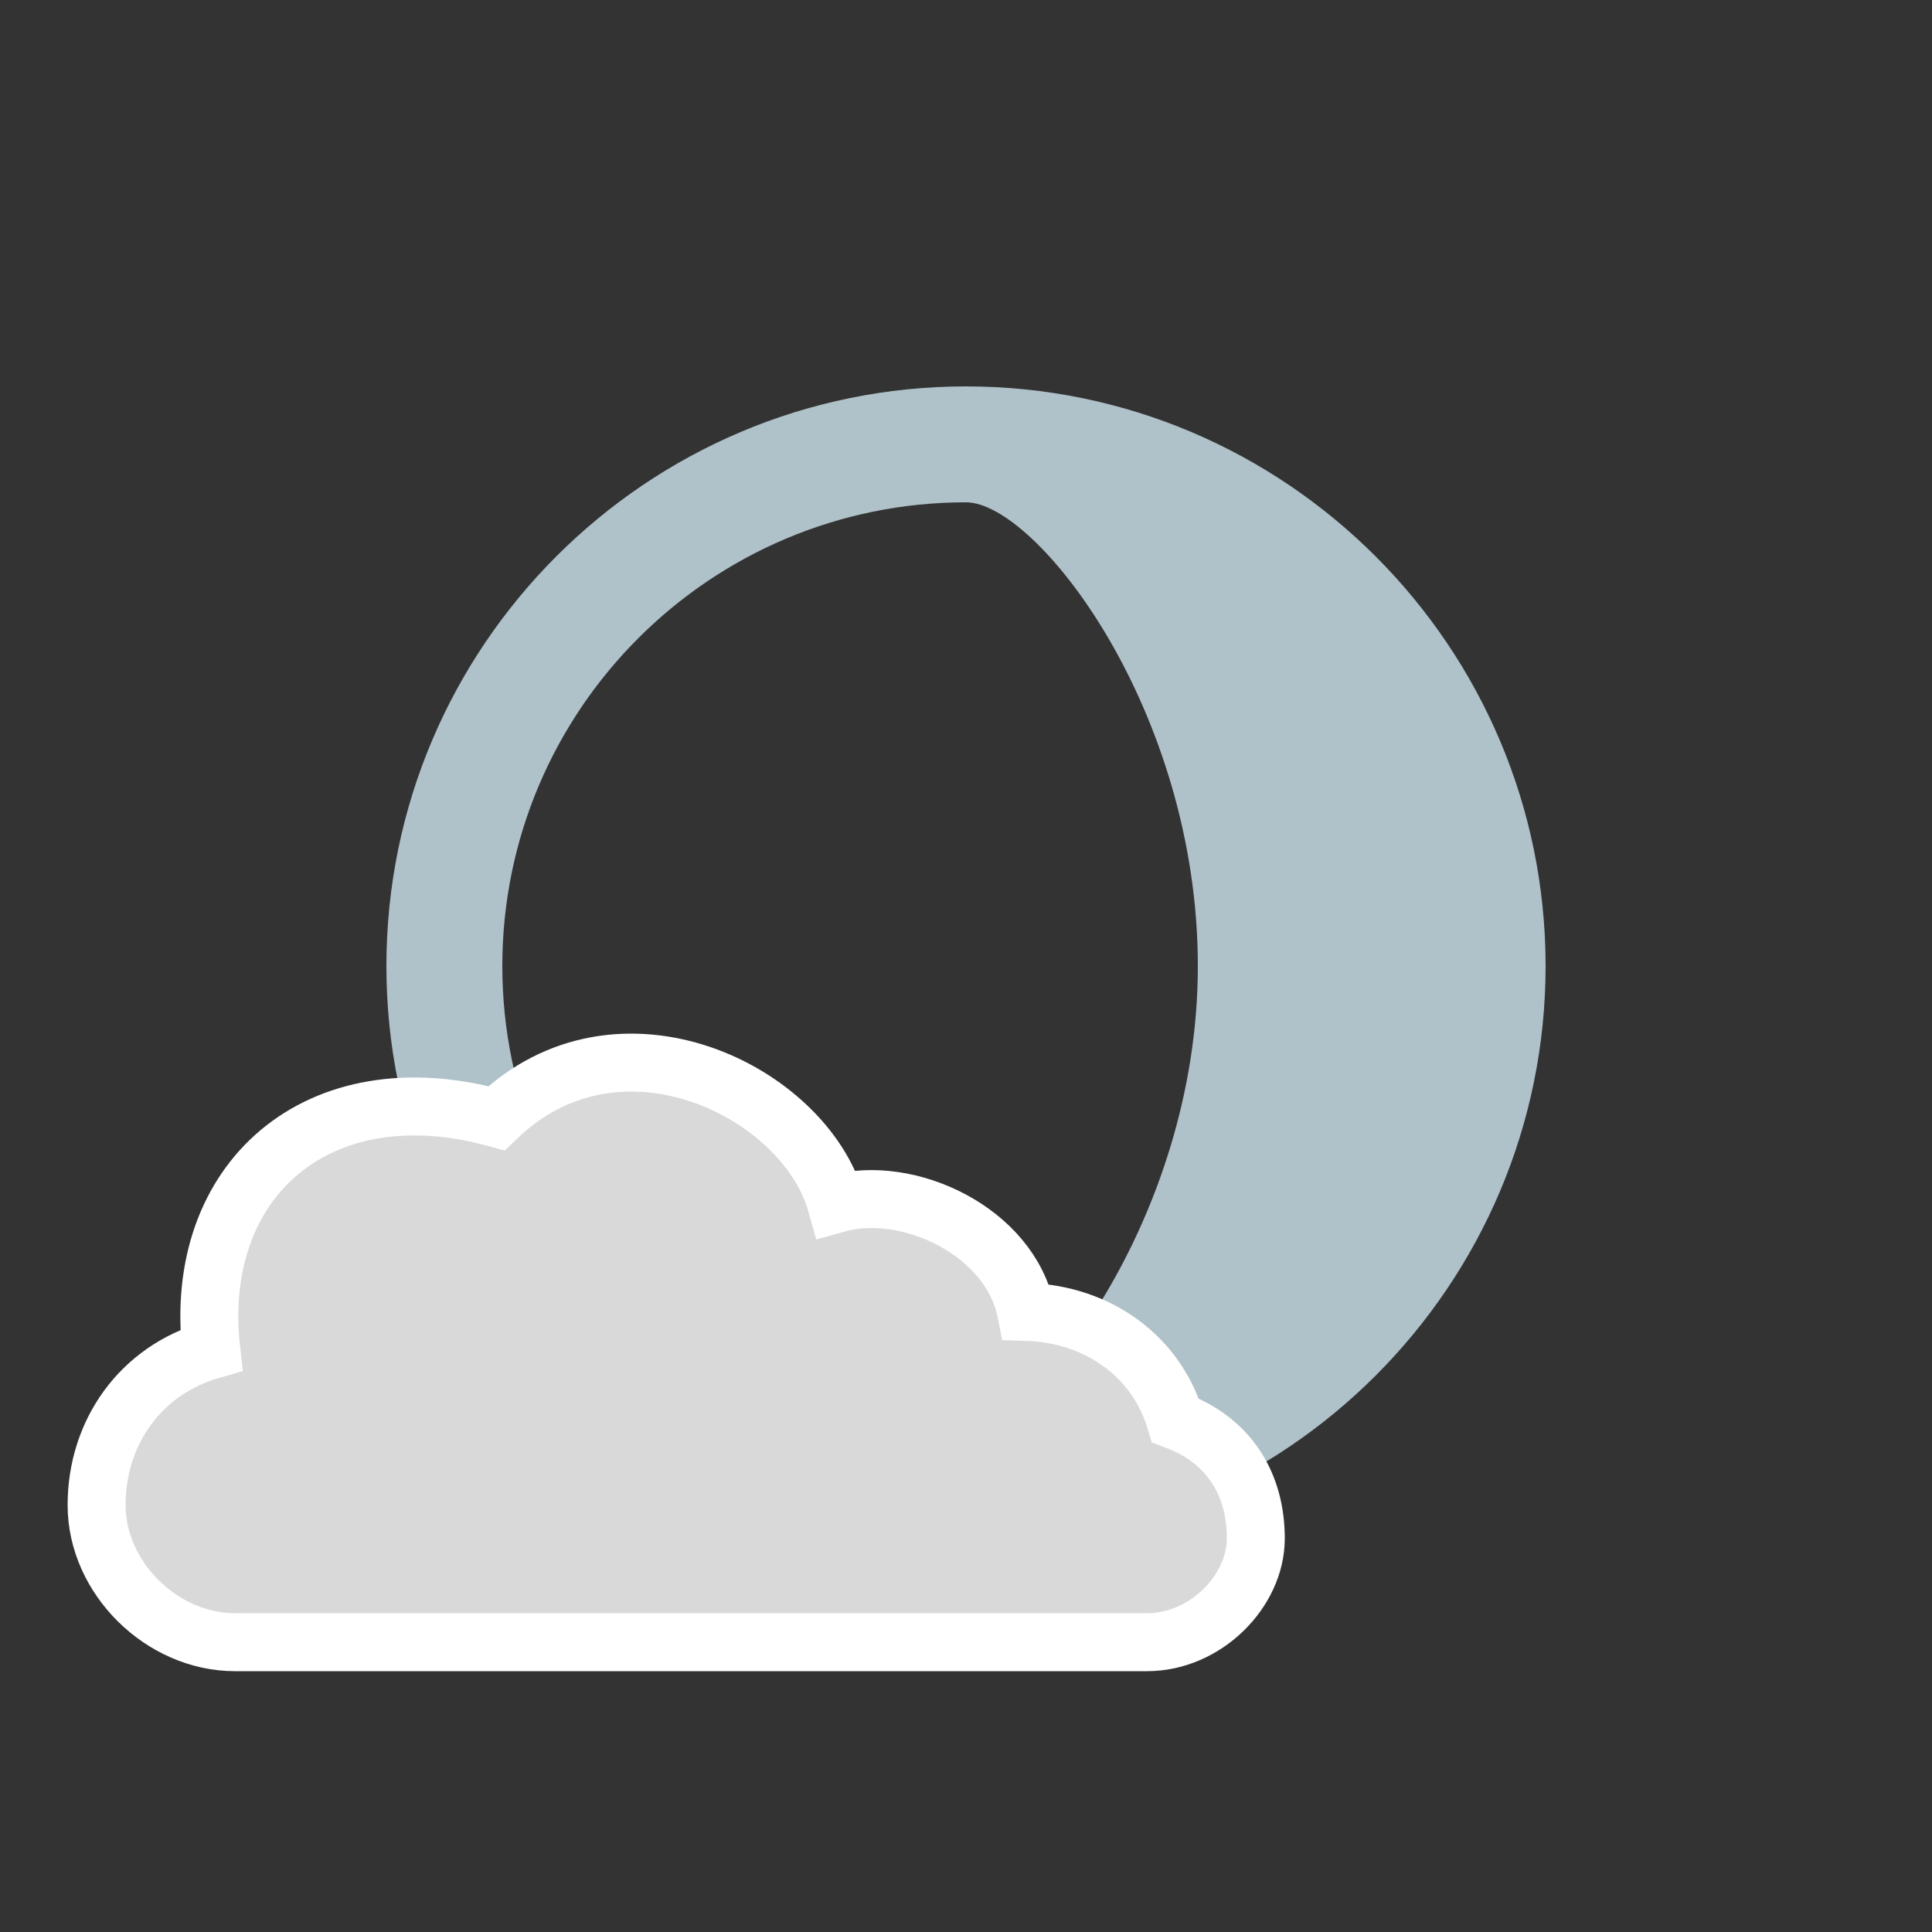 <?xml version="1.0" encoding="utf-8"?>
<!-- Generator: Adobe Illustrator 16.0.4, SVG Export Plug-In . SVG Version: 6.00 Build 0)  -->
<!DOCTYPE svg PUBLIC "-//W3C//DTD SVG 1.1//EN" "http://www.w3.org/Graphics/SVG/1.1/DTD/svg11.dtd">
<svg version="1.1" xmlns:x="http://ns.adobe.com/Extensibility/1.0/" xmlns:i="http://ns.adobe.com/AdobeIllustrator/10.0/" xmlns:graph="http://ns.adobe.com/Graphs/1.0/"
	 xmlns="http://www.w3.org/2000/svg" xmlns:xlink="http://www.w3.org/1999/xlink" x="0px" y="0px" width="100px" height="100px"
	 viewBox="0 0 100 100" enable-background="new 0 0 100 100" xml:space="preserve">
<rect x="0" y="0" width="100" height="100" fill="#333333" stroke="none"/>
<g id="snow_shower_thunder">
</g>
<g id="sleet_shower_thunder">
</g>
<g id="rain_shower_thunder">
</g>
<g id="clouds">
</g>
<g id="snow_shower">
</g>
<g id="sleet_shower">
</g>
<g id="rain_shower">
</g>
<g id="partly_cloudy">
</g>
<g id="fair">
	<path id="night-2" fill="#AFC1C9" d="M20,50c0,16.541,13.453,30,30,30c16.535,0,30-13.459,30-30S66.535,20,50,20
		C33.453,20,20,33.459,20,50z M26,50c0-13.236,10.758-24,24-24c3.656,0,12,10.764,12,24s-8.719,24-12,24C36.758,74,26,63.236,26,50z
		"/>
	<path id="cloud_6_" fill="#D9D9D9" stroke="#FFFFFF" stroke-width="3" stroke-miterlimit="10" d="M59.373,85
		C62.385,85,65,82.367,65,79.631c0-2.768-1.338-5.062-4.162-6.115c-0.975-3.254-3.938-5.504-7.725-5.615
		c-0.826-4.163-6.113-6.647-9.826-5.597c-1.635-5.812-11.248-10.576-17.588-4.426C16.438,55.327,9.938,61.1,10.936,69.875
		C7.275,70.925,5,74.141,5,77.902C5,81.681,8.387,85,12.168,85H59.373z"/>
</g>
<g id="clear">
</g>
</svg>
